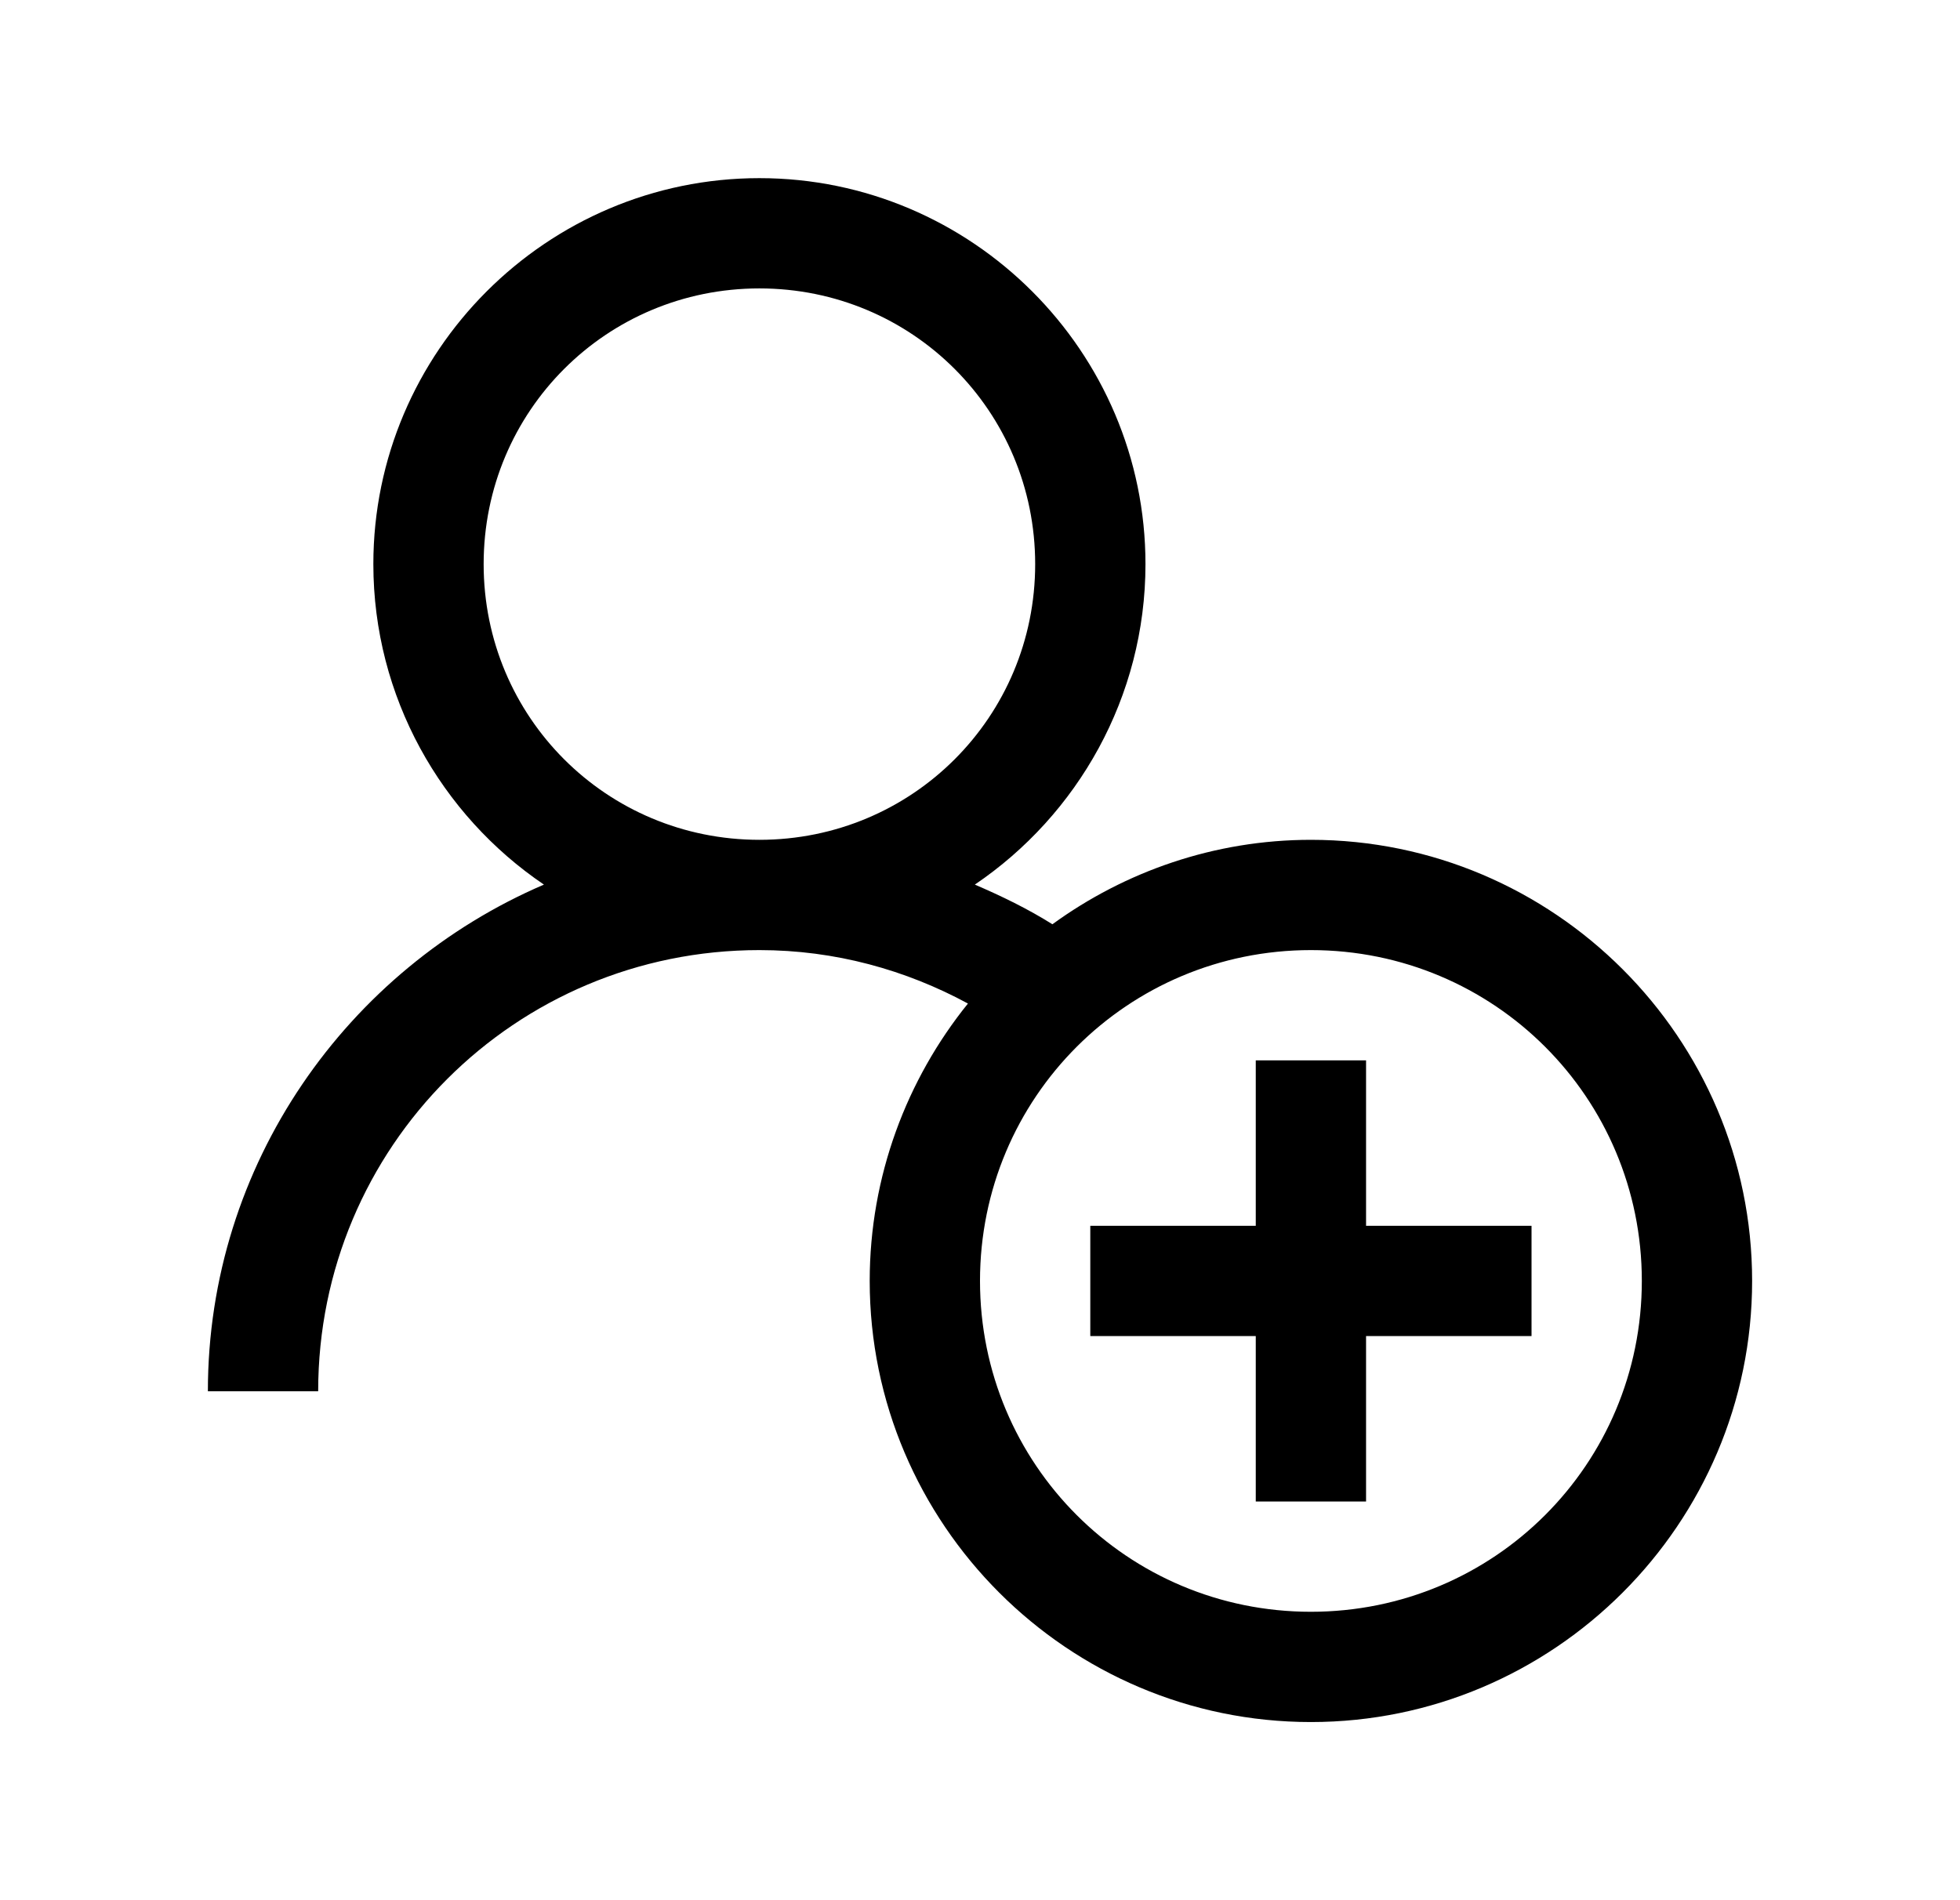 <svg 
    xmlns="http://www.w3.org/2000/svg" 
    width="33" 
    height="32" 
    viewBox="0 0 33 32" 
    style="fill: currentColor;"
    class="new-icon"
>
    <path d="M12.786 3C9.206 3 6.286 5.92 6.286 9.5C6.286 11.738 7.428 13.726 9.158 14.897C5.847 16.319 3.5 19.605 3.5 23.429H5.357C5.357 19.315 8.672 16 12.786 16C14.062 16 15.252 16.334 16.297 16.9C15.267 18.176 14.643 19.809 14.643 21.571C14.643 25.663 17.98 29 22.071 29C26.163 29 29.5 25.663 29.5 21.571C29.5 17.48 26.163 14.143 22.071 14.143C20.45 14.143 18.941 14.676 17.719 15.565C17.309 15.307 16.863 15.09 16.413 14.897C18.143 13.726 19.286 11.738 19.286 9.5C19.286 5.92 16.366 3 12.786 3ZM12.786 4.857C15.361 4.857 17.429 6.925 17.429 9.5C17.429 12.075 15.361 14.143 12.786 14.143C10.21 14.143 8.143 12.075 8.143 9.5C8.143 6.925 10.21 4.857 12.786 4.857ZM22.071 16C25.158 16 27.643 18.485 27.643 21.571C27.643 24.658 25.158 27.143 22.071 27.143C18.985 27.143 16.5 24.658 16.5 21.571C16.5 18.485 18.985 16 22.071 16ZM21.143 17.857V20.643H18.357V22.5H21.143V25.286H23V22.5H25.786V20.643H23V17.857H21.143Z"></path>
</svg>
